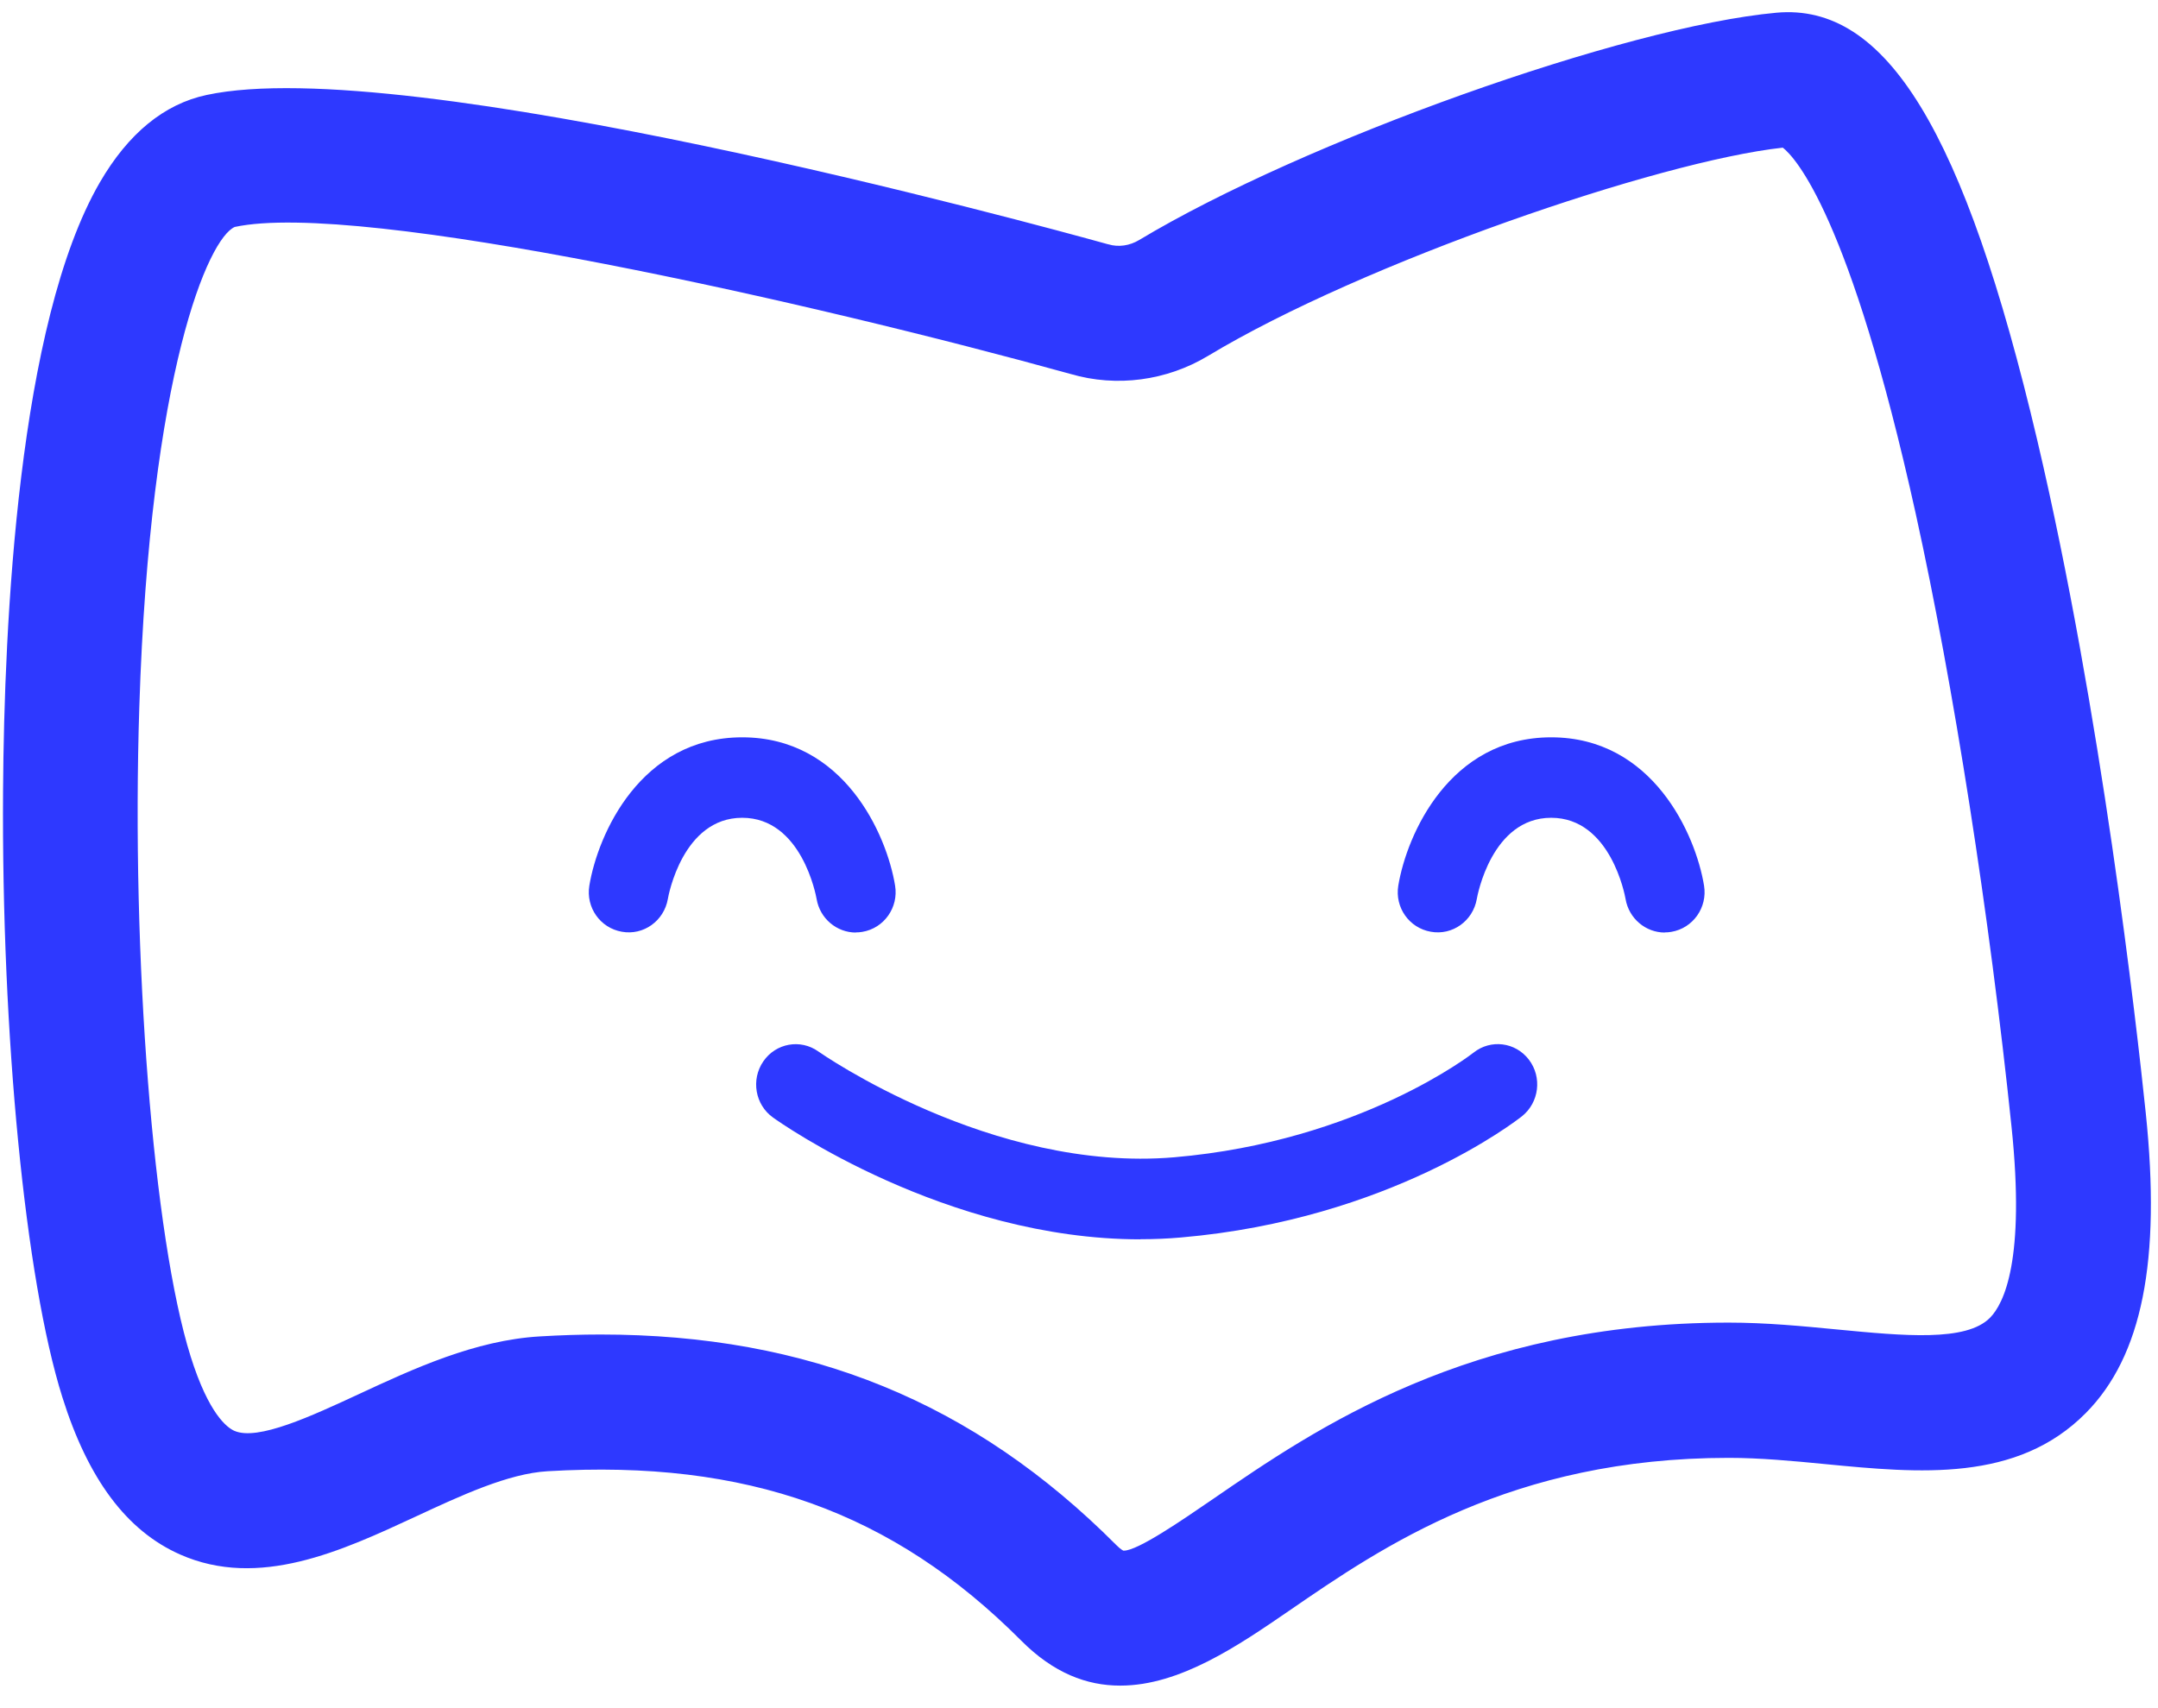<svg width="72" height="57" viewBox="0 0 72 57" fill="none" xmlns="http://www.w3.org/2000/svg">
<path d="M37.368 56.248C36.263 56.248 35.153 55.833 34.071 54.746C29.785 50.446 24.907 48.702 18.272 49.094C16.956 49.17 15.38 49.905 13.857 50.613C11.409 51.749 8.637 53.038 6.005 51.871C4.226 51.082 2.941 49.364 2.079 46.619C0.843 42.693 0.048 34.561 0.102 26.379C0.138 20.817 0.605 10.787 3.332 6.085C4.28 4.454 5.475 3.471 6.894 3.169C13.529 1.74 34.565 7.483 36.946 8.145L36.986 8.154C37.318 8.254 37.687 8.2 38.006 8.01C43.486 4.715 54.217 0.883 59.271 0.424C62.927 0.095 65.537 4.354 67.972 14.691C70.106 23.76 71.282 34.169 71.592 37.144C72.105 42.071 71.471 45.253 69.593 47.151C67.298 49.472 64.037 49.161 60.883 48.855C59.819 48.751 58.714 48.648 57.681 48.648C50.435 48.648 46.15 51.591 43.023 53.741C41.33 54.904 39.371 56.248 37.381 56.248H37.368ZM20.029 44.532C26.982 44.532 32.494 46.79 37.246 51.559C37.399 51.713 37.48 51.744 37.48 51.744C37.485 51.744 37.489 51.744 37.498 51.744C37.961 51.744 39.412 50.748 40.476 50.018C43.886 47.674 49.038 44.135 57.672 44.135C58.925 44.135 60.133 44.252 61.306 44.365C63.516 44.577 65.6 44.78 66.395 43.973C66.862 43.5 67.576 42.044 67.114 37.608C66.377 30.526 65.182 22.877 63.916 17.138C61.715 7.181 59.891 5.247 59.482 4.927C55.349 5.378 45.471 8.763 40.31 11.873C38.926 12.707 37.255 12.928 35.728 12.482C27.157 10.106 12.015 6.676 7.833 7.573C6.961 7.947 5.007 12.365 4.648 23.589C4.379 31.978 5.115 41.291 6.36 45.262C6.966 47.191 7.581 47.642 7.819 47.746C8.597 48.089 10.389 47.255 11.975 46.52C13.789 45.677 15.847 44.721 18.016 44.595C18.704 44.554 19.377 44.532 20.038 44.532H20.029Z" fill="#2E39FF"/>
<path d="M38.05 41.356C31.556 41.356 26.037 37.471 25.791 37.291C25.194 36.866 25.049 36.028 25.467 35.418C25.884 34.809 26.705 34.661 27.302 35.086C27.368 35.131 33.084 39.138 39.178 38.618C45.381 38.085 49.122 35.158 49.162 35.127C49.737 34.67 50.562 34.773 51.01 35.36C51.458 35.947 51.352 36.789 50.782 37.247C50.606 37.386 46.378 40.693 39.402 41.294C38.95 41.334 38.502 41.352 38.054 41.352L38.05 41.356Z" fill="#2E39FF"/>
<path d="M28.557 31.119C27.919 31.119 27.356 30.654 27.245 29.996C27.227 29.893 26.749 27.289 24.763 27.289C22.778 27.289 22.299 29.893 22.282 30C22.153 30.73 21.471 31.222 20.748 31.092C20.026 30.967 19.543 30.282 19.663 29.553C19.946 27.839 21.373 24.604 24.763 24.604C28.154 24.604 29.585 27.843 29.864 29.553C29.984 30.282 29.496 30.976 28.77 31.096C28.694 31.11 28.623 31.114 28.548 31.114L28.557 31.119Z" fill="#2E39FF"/>
<path d="M55.547 31.119C54.909 31.119 54.346 30.654 54.235 29.996C54.218 29.893 53.739 27.289 51.754 27.289C49.768 27.289 49.29 29.893 49.272 30C49.144 30.73 48.461 31.222 47.739 31.092C47.016 30.967 46.533 30.282 46.653 29.553C46.937 27.839 48.368 24.604 51.754 24.604C55.139 24.604 56.575 27.843 56.854 29.553C56.974 30.282 56.486 30.976 55.76 31.096C55.684 31.11 55.614 31.114 55.538 31.114L55.547 31.119Z" fill="#2E39FF"/>
</svg>
